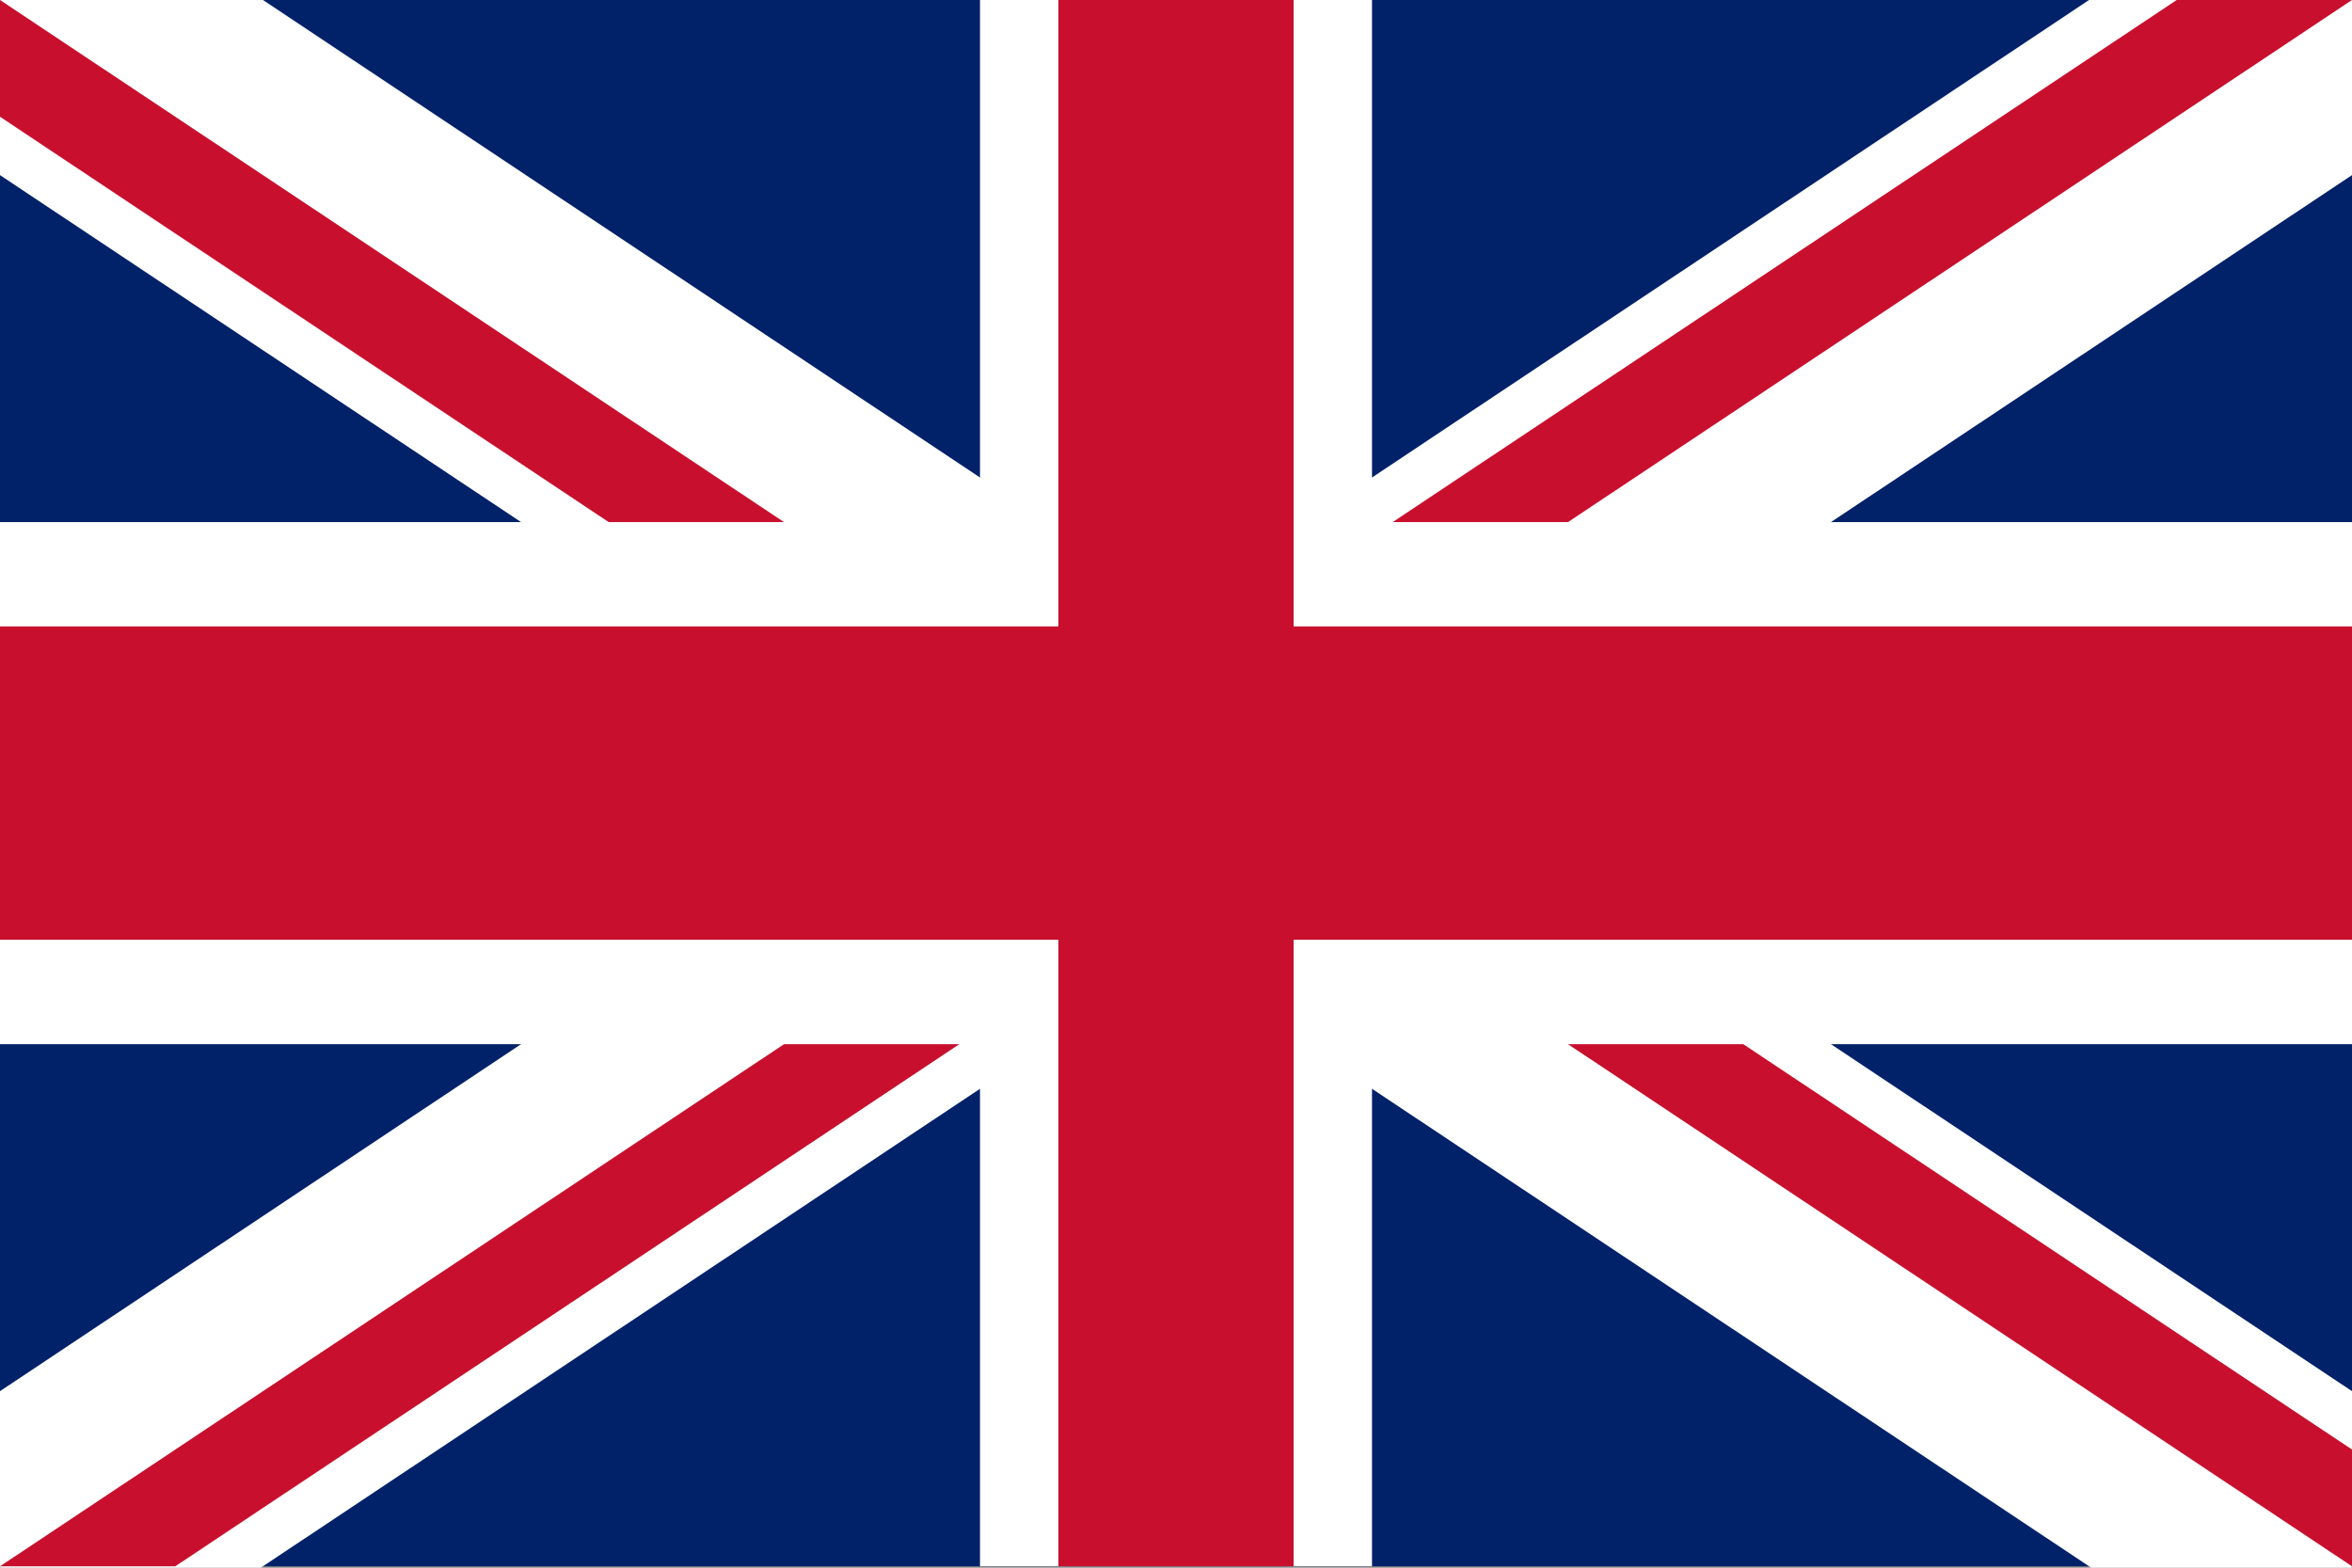 <?xml version="1.0" encoding="UTF-8"?>
<svg xmlns="http://www.w3.org/2000/svg" xmlns:xlink="http://www.w3.org/1999/xlink" width="900" height="600" viewBox="0 0 900 600" version="1.1">
<rect x="0" y="0" width="900" height="600" fill="#808080" stroke="none"/>
<defs>
<clipPath id="clip1">
  <path d="M 450 299.734 L 900 299.734 L 900 599.469 Z M 450 299.734 L 450 599.469 L 0 599.469 Z M 450 299.734 L 0 299.734 L 0 0 Z M 450 299.734 L 450 0 L 900 0 Z M 450 299.734 "/>
</clipPath>
</defs>
<g id="surface1">
<path style=" stroke:none;fill-rule:nonzero;fill:rgb(0.392%,12.941%,41.176%);fill-opacity:1;" d="M 0 0 L 900 0 L 900 599.469 L 0 599.469 Z M 0 0 "/>
<path style="fill-rule:nonzero;fill:rgb(0%,0%,0%);fill-opacity:1;stroke-width:6;stroke-linecap:butt;stroke-linejoin:miter;stroke:rgb(100%,100%,100%);stroke-opacity:1;stroke-miterlimit:4;" d="M 0 0 L 60 30 M 60 0 L 0 30 " transform="matrix(15,0,0,19.982,0,0)"/>
<g clip-path="url(#clip1)" clip-rule="nonzero">
<path style="fill-rule:nonzero;fill:rgb(0%,0%,0%);fill-opacity:1;stroke-width:4;stroke-linecap:butt;stroke-linejoin:miter;stroke:rgb(78.431%,6.275%,18.039%);stroke-opacity:1;stroke-miterlimit:4;" d="M 0 0 L 60 30 M 60 0 L 0 30 " transform="matrix(15,0,0,19.982,0,0)"/>
</g>
<path style="fill-rule:nonzero;fill:rgb(0%,0%,0%);fill-opacity:1;stroke-width:10;stroke-linecap:butt;stroke-linejoin:miter;stroke:rgb(100%,100%,100%);stroke-opacity:1;stroke-miterlimit:4;" d="M 30 0 L 30 30 M 0 15 L 60 15 " transform="matrix(15,0,0,19.982,0,0)"/>
<path style="fill-rule:nonzero;fill:rgb(0%,0%,0%);fill-opacity:1;stroke-width:6;stroke-linecap:butt;stroke-linejoin:miter;stroke:rgb(78.431%,6.275%,18.039%);stroke-opacity:1;stroke-miterlimit:4;" d="M 30 0 L 30 30 M 0 15 L 60 15 " transform="matrix(15,0,0,19.982,0,0)"/>
</g>
</svg>